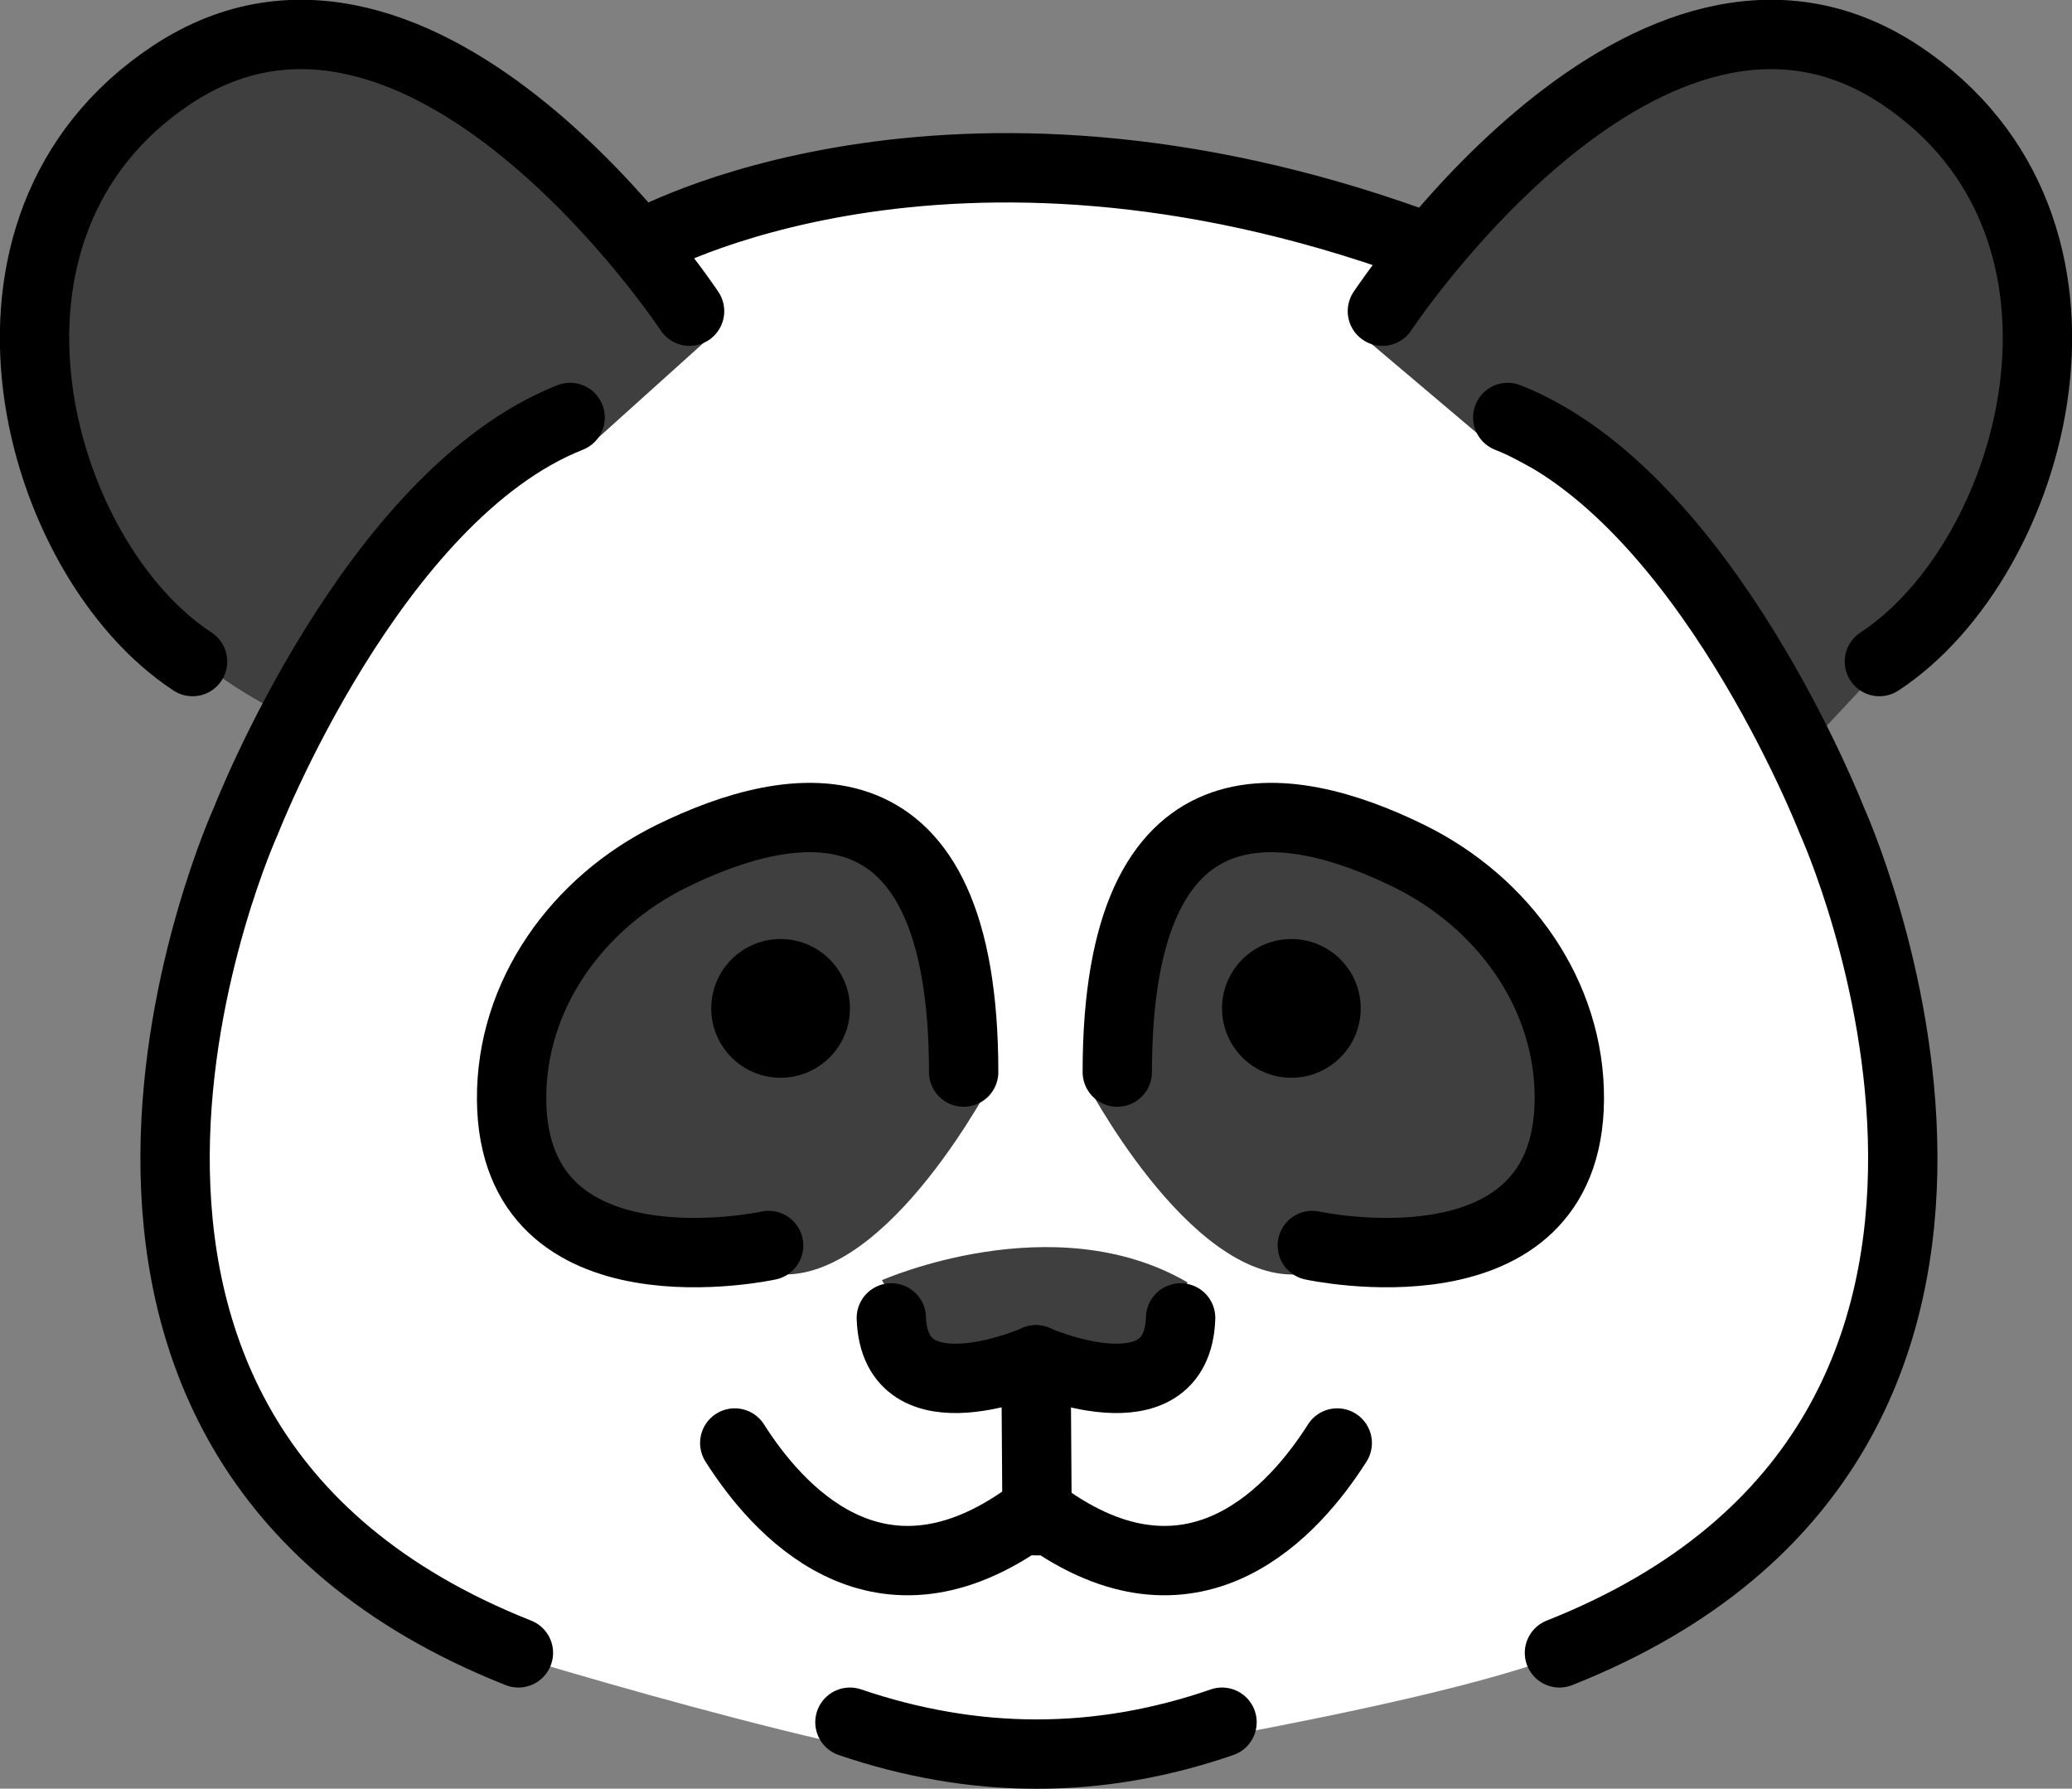 <?xml version="1.0" encoding="UTF-8" standalone="no"?>
<svg
   id="emoji"
   viewBox="0 0 59.761 51.576"
   version="1.1"
   sodipodi:docname="1f43c.svg"
   width="59.761"
   height="51.576"
   xmlns:inkscape="http://www.inkscape.org/namespaces/inkscape"
   xmlns:sodipodi="http://sodipodi.sourceforge.net/DTD/sodipodi-0.dtd"
   xmlns="http://www.w3.org/2000/svg"
   xmlns:svg="http://www.w3.org/2000/svg">
  <rect x="0" y="0" width="59.761" height="51.576" fill="#808080" stroke="none"/>
  <defs
     id="defs17" />
  <sodipodi:namedview
     id="namedview17"
     pagecolor="#ffffff"
     bordercolor="#000000"
     borderopacity="0.25"
     inkscape:showpageshadow="2"
     inkscape:pageopacity="0.0"
     inkscape:pagecheckerboard="0"
     inkscape:deskcolor="#d1d1d1" />
  <g
     id="color"
     transform="translate(-6.088,-9.922)">
    <path
       fill="#ffffff"
       d="m 33.882,15.133 -7.905,1.54 -5.473,4.496 -5.417,7.829 -3.166,10.002 0.174,8.349 c 0,0 0.824,4.46 3.927,7.3 2.758,2.525 4.629,2.935 4.629,2.935 0,0 12.562,3.876 15.316,3.376 2.754,-0.5 14.18,-2.333 16.346,-3.917 2.167,-1.583 5.973,-5.589 5.973,-5.589 l 2.025,-5.412 0.256,-3.914 c -0.388,-3.642 -1.464,-7.176 -3.172,-10.415 l -3.299,-6.257 c 0,0 -6.201,-6.426 -6.451,-6.88 -0.25,-0.454 -4.988,-2.456 -4.988,-2.456 l -8.776,-0.986 z"
       id="path1" />
    <path
       fill="#3f3f3f"
       d="m 26.629,19.585 -3.333,3 -5.5,2.708 -3.389,5.276 c 0,0 -5.327,-2.206 -6.545,-7.671 -0.573,-2.572 -0.119,-5.11 1.099,-7.447 0.479,-0.919 0.91,-1.693 1.089,-1.872 0.5,-0.5 3.966,-1.919 3.966,-1.919 l 4.318,0.672 z"
       id="path2" />
    <path
       fill="#3f3f3f"
       d="m 45.296,19.544 3.894,3.293 5.856,3.123 3.042,5.625 2.912,-3.117 2.485,-4.719 c 0.986,-2.628 0.86,-5.549 -0.372,-8.072 -0.531,-1.088 -1.016,-2.018 -1.204,-2.207 -0.5,-0.5 -4.784,-2.038 -4.784,-2.038 l -4.368,1.414 -7.462,6.697 z"
       id="path3" />
    <path
       fill="#3f3f3f"
       d="m 34.754,41.002 c 0,0 -3,5.833 -6.167,5.667 C 25.421,46.502 22.171,45.252 22.171,45.252 l -1.667,-4.083 1.5,-3.333 2.333,-2.5 3.083,-1.333 4,-0.083 1.417,1.417 z"
       id="path4" />
    <path
       fill="#3f3f3f"
       d="m 37.338,41.002 c 0,0 3,5.833 6.167,5.667 3.167,-0.167 6.417,-1.417 6.417,-1.417 l 1.667,-4.083 -1.5,-3.333 -2.333,-2.5 -3.083,-1.333 -4,-0.083 -1.417,1.417 z"
       id="path5" />
    <path
       fill="#3f3f3f"
       d="m 31.525,46.836 c 0,0 4.938,-2.188 8.812,0.062 l -0.75,2.438 -6.312,0.5 z"
       id="path6" />
  </g>
  <g
     id="line"
     transform="translate(-6.088,-9.922)">
    <circle
       cx="28.602"
       cy="38.999"
       r="2"
       id="circle6" />
    <path
       fill="none"
       stroke="#000000"
       stroke-linecap="round"
       stroke-linejoin="round"
       stroke-width="2"
       d="m 35.968,49.135 c 0,0 -4.071,1.797 -4.172,-1.211"
       id="path7" />
    <path
       fill="none"
       stroke="#000000"
       stroke-linecap="round"
       stroke-linejoin="round"
       stroke-width="2"
       d="m 25.977,18.895 c 0,0 -7.688,-11.625 -14.938,-6.812 -6.601,4.382 -3.911,13.958 0.603,16.915"
       id="path8" />
    <path
       fill="none"
       stroke="#000000"
       stroke-linecap="round"
       stroke-linejoin="round"
       stroke-width="2"
       d="M 21.04,57.582 C 5.102,51.27 13.189,33.569 13.189,33.569 c 0,0 3.645,-9.359 9.342,-11.609"
       id="path9" />
    <path
       fill="none"
       stroke="#000000"
       stroke-linecap="round"
       stroke-linejoin="round"
       stroke-width="2"
       d="m 51.066,57.582 c 15.938,-6.312 7.851,-24.013 7.851,-24.013 0,0 -3.645,-9.359 -9.342,-11.609"
       id="path10" />
    <circle
       cx="43.334"
       cy="38.999"
       r="2"
       id="circle10" />
    <path
       fill="none"
       stroke="#000000"
       stroke-linecap="round"
       stroke-linejoin="round"
       stroke-width="2"
       d="m 44.657,51.531 c -1.219,1.924 -4.054,5.119 -8.26,2.239 H 35.54 C 31.334,56.65 28.5,53.455 27.28,51.531"
       id="path11" />
    <path
       fill="none"
       stroke="#000000"
       stroke-linecap="round"
       stroke-linejoin="round"
       stroke-width="2"
       d="m 35.968,49.135 c 0,0 4.071,1.797 4.172,-1.211"
       id="path12" />
    <path
       fill="none"
       stroke="#000000"
       stroke-linecap="round"
       stroke-linejoin="round"
       stroke-width="2"
       d="m 45.959,18.895 c 0,0 7.688,-11.625 14.938,-6.812 6.601,4.382 3.911,13.958 -0.603,16.915"
       id="path13" />
    <path
       fill="none"
       stroke="#000000"
       stroke-linecap="round"
       stroke-linejoin="round"
       stroke-width="2"
       d="m 24.634,16.951 c 0,0 8.71,-4.93 22.326,0"
       id="path14" />
    <path
       fill="none"
       stroke="#000000"
       stroke-linecap="round"
       stroke-linejoin="round"
       stroke-width="2"
       d="m 30.602,59.582 c 3.591,1.221 7.169,1.231 10.732,0"
       id="path15" />
    <line
       x1="35.968"
       x2="36"
       y1="49.135"
       y2="53.77"
       fill="none"
       stroke="#000000"
       stroke-linecap="round"
       stroke-linejoin="round"
       stroke-width="2"
       id="line15" />
    <path
       fill="none"
       stroke="#000000"
       stroke-linecap="round"
       stroke-linejoin="round"
       stroke-width="2"
       d="m 43.938,45.836 c 0,0 7.369,1.613 7.413,-4.207 0.023,-3.021 -1.897,-5.679 -4.607,-7.015 -3.522,-1.735 -8.431,-2.576 -8.431,6.221"
       id="path16" />
    <path
       fill="none"
       stroke="#000000"
       stroke-linecap="round"
       stroke-linejoin="round"
       stroke-width="2"
       d="m 28.257,45.836 c 0,0 -7.369,1.613 -7.413,-4.207 -0.023,-3.021 1.897,-5.679 4.607,-7.015 3.522,-1.735 8.431,-2.576 8.431,6.221"
       id="path17" />
  </g>
</svg>
